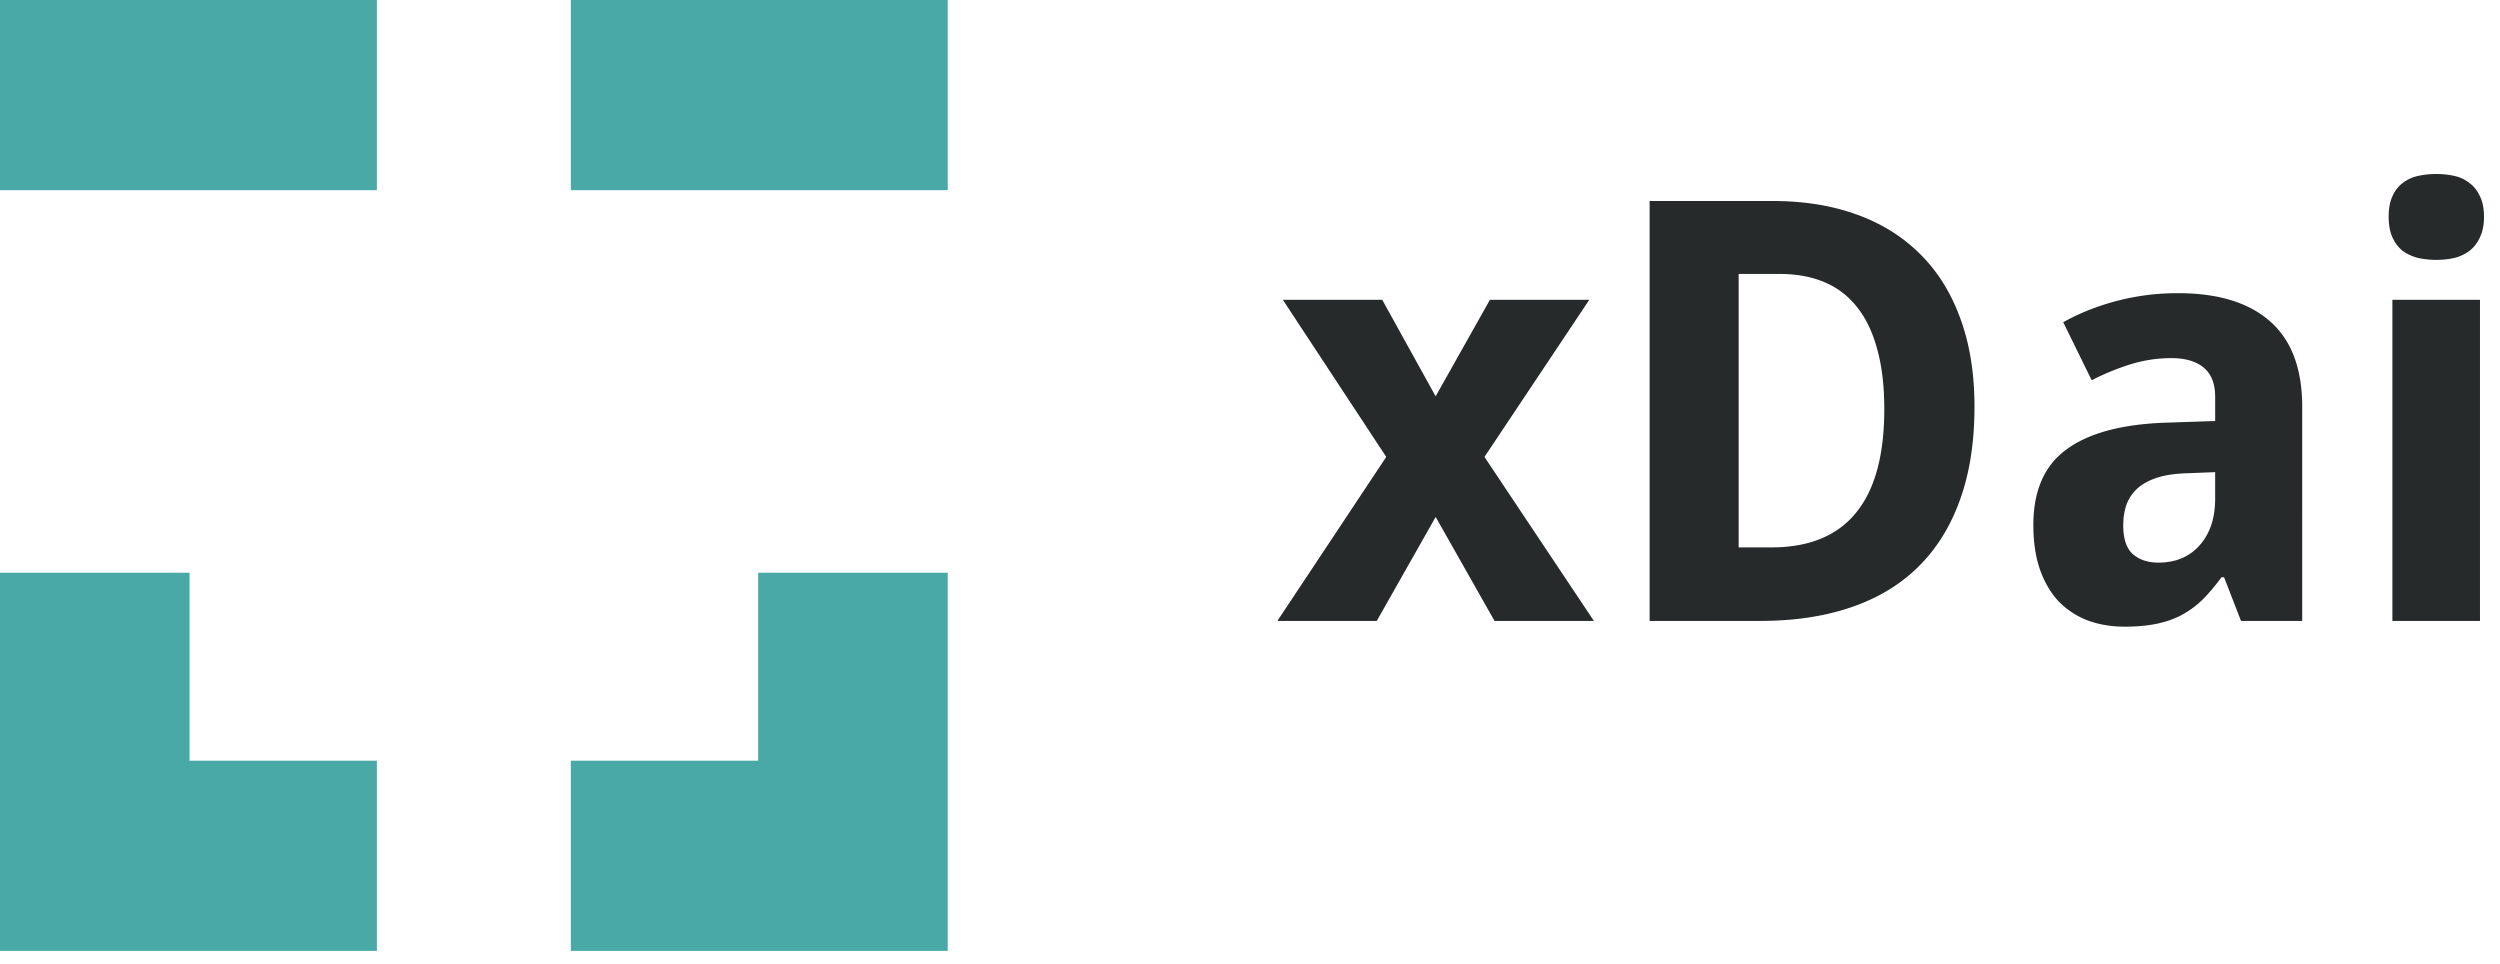 <svg xmlns="http://www.w3.org/2000/svg" width="153" height="59" fill="none" xmlns:v="https://vecta.io/nano"><path d="M84.838 27.963l-6.328-9.615h6.082l3.269 5.906 3.322-5.906h6.082l-6.416 9.615L97.547 38h-6.082l-3.603-6.363L84.258 38h-6.082l6.662-10.037zm36-3.059c0 2.168-.299 4.072-.897 5.713-.586 1.629-1.441 2.994-2.566 4.096-1.113 1.09-2.484 1.91-4.113 2.461-1.617.551-3.463.826-5.537.826h-6.768V12.301h7.523c1.887 0 3.586.269 5.098.809 1.524.539 2.824 1.342 3.902 2.408 1.079 1.055 1.905 2.367 2.479 3.938.586 1.57.879 3.387.879 5.449zm-5.52.141c0-1.43-.146-2.66-.439-3.691-.281-1.043-.697-1.904-1.248-2.584a4.9 4.9 0 0 0-2.004-1.512c-.785-.328-1.688-.492-2.707-.492h-2.514V33.5h2.004c2.297 0 4.02-.703 5.168-2.109 1.16-1.406 1.74-3.521 1.74-6.346zM137.15 38l-1.037-2.672h-.158c-.387.527-.773.984-1.16 1.371-.387.375-.809.686-1.266.932s-.972.428-1.547.545c-.562.117-1.218.176-1.968.176-.797 0-1.535-.123-2.215-.369-.68-.258-1.272-.639-1.776-1.143-.492-.516-.878-1.16-1.16-1.934-.281-.785-.422-1.711-.422-2.777 0-2.086.668-3.621 2.004-4.606 1.336-.996 3.334-1.547 5.994-1.652l3.129-.105v-1.476c0-.809-.234-1.406-.703-1.793s-1.125-.58-1.969-.58a8.47 8.47 0 0 0-2.478.369 15.29 15.29 0 0 0-2.408.984l-1.74-3.551c.984-.551 2.074-.984 3.269-1.301a14.64 14.64 0 0 1 3.762-.475c2.449 0 4.324.574 5.625 1.723 1.312 1.148 1.969 2.895 1.969 5.238V38h-3.745zm-1.582-9.105l-1.775.07c-.715.023-1.318.117-1.811.281s-.89.387-1.195.668a2.45 2.45 0 0 0-.65.984c-.129.375-.194.797-.194 1.266 0 .82.2 1.406.598 1.758.398.34.92.51 1.564.51.493 0 .95-.082 1.372-.246.421-.176.785-.428 1.089-.756.317-.34.563-.75.739-1.23.175-.492.263-1.055.263-1.687v-1.617zm10.618-15.627c0-.504.076-.92.228-1.248a2.06 2.06 0 0 1 .615-.809c.27-.211.58-.357.932-.439.363-.082.744-.123 1.143-.123s.773.041 1.125.123a2.22 2.22 0 0 1 .914.439c.269.199.48.469.632.809.164.328.246.744.246 1.248 0 .492-.082.908-.246 1.248-.152.34-.363.615-.632.826-.258.199-.563.346-.914.439-.352.082-.727.123-1.125.123s-.78-.041-1.143-.123c-.352-.094-.662-.24-.932-.439a2.21 2.21 0 0 1-.615-.826c-.152-.34-.228-.756-.228-1.248zM151.775 38h-5.361V18.348h5.361V38z" fill="#262a2a"/><path fill-rule="evenodd" d="M23.065 0H0v11.639h23.065V0zM58 0H34.935v11.639H58V0zM46.4 46.555H34.935v11.639H58V46.555 35.052H46.4v11.504zm-23.335 0H11.6V35.052H0v11.504 11.639h0 23.065V46.555z" fill="#48a9a6"/></svg>